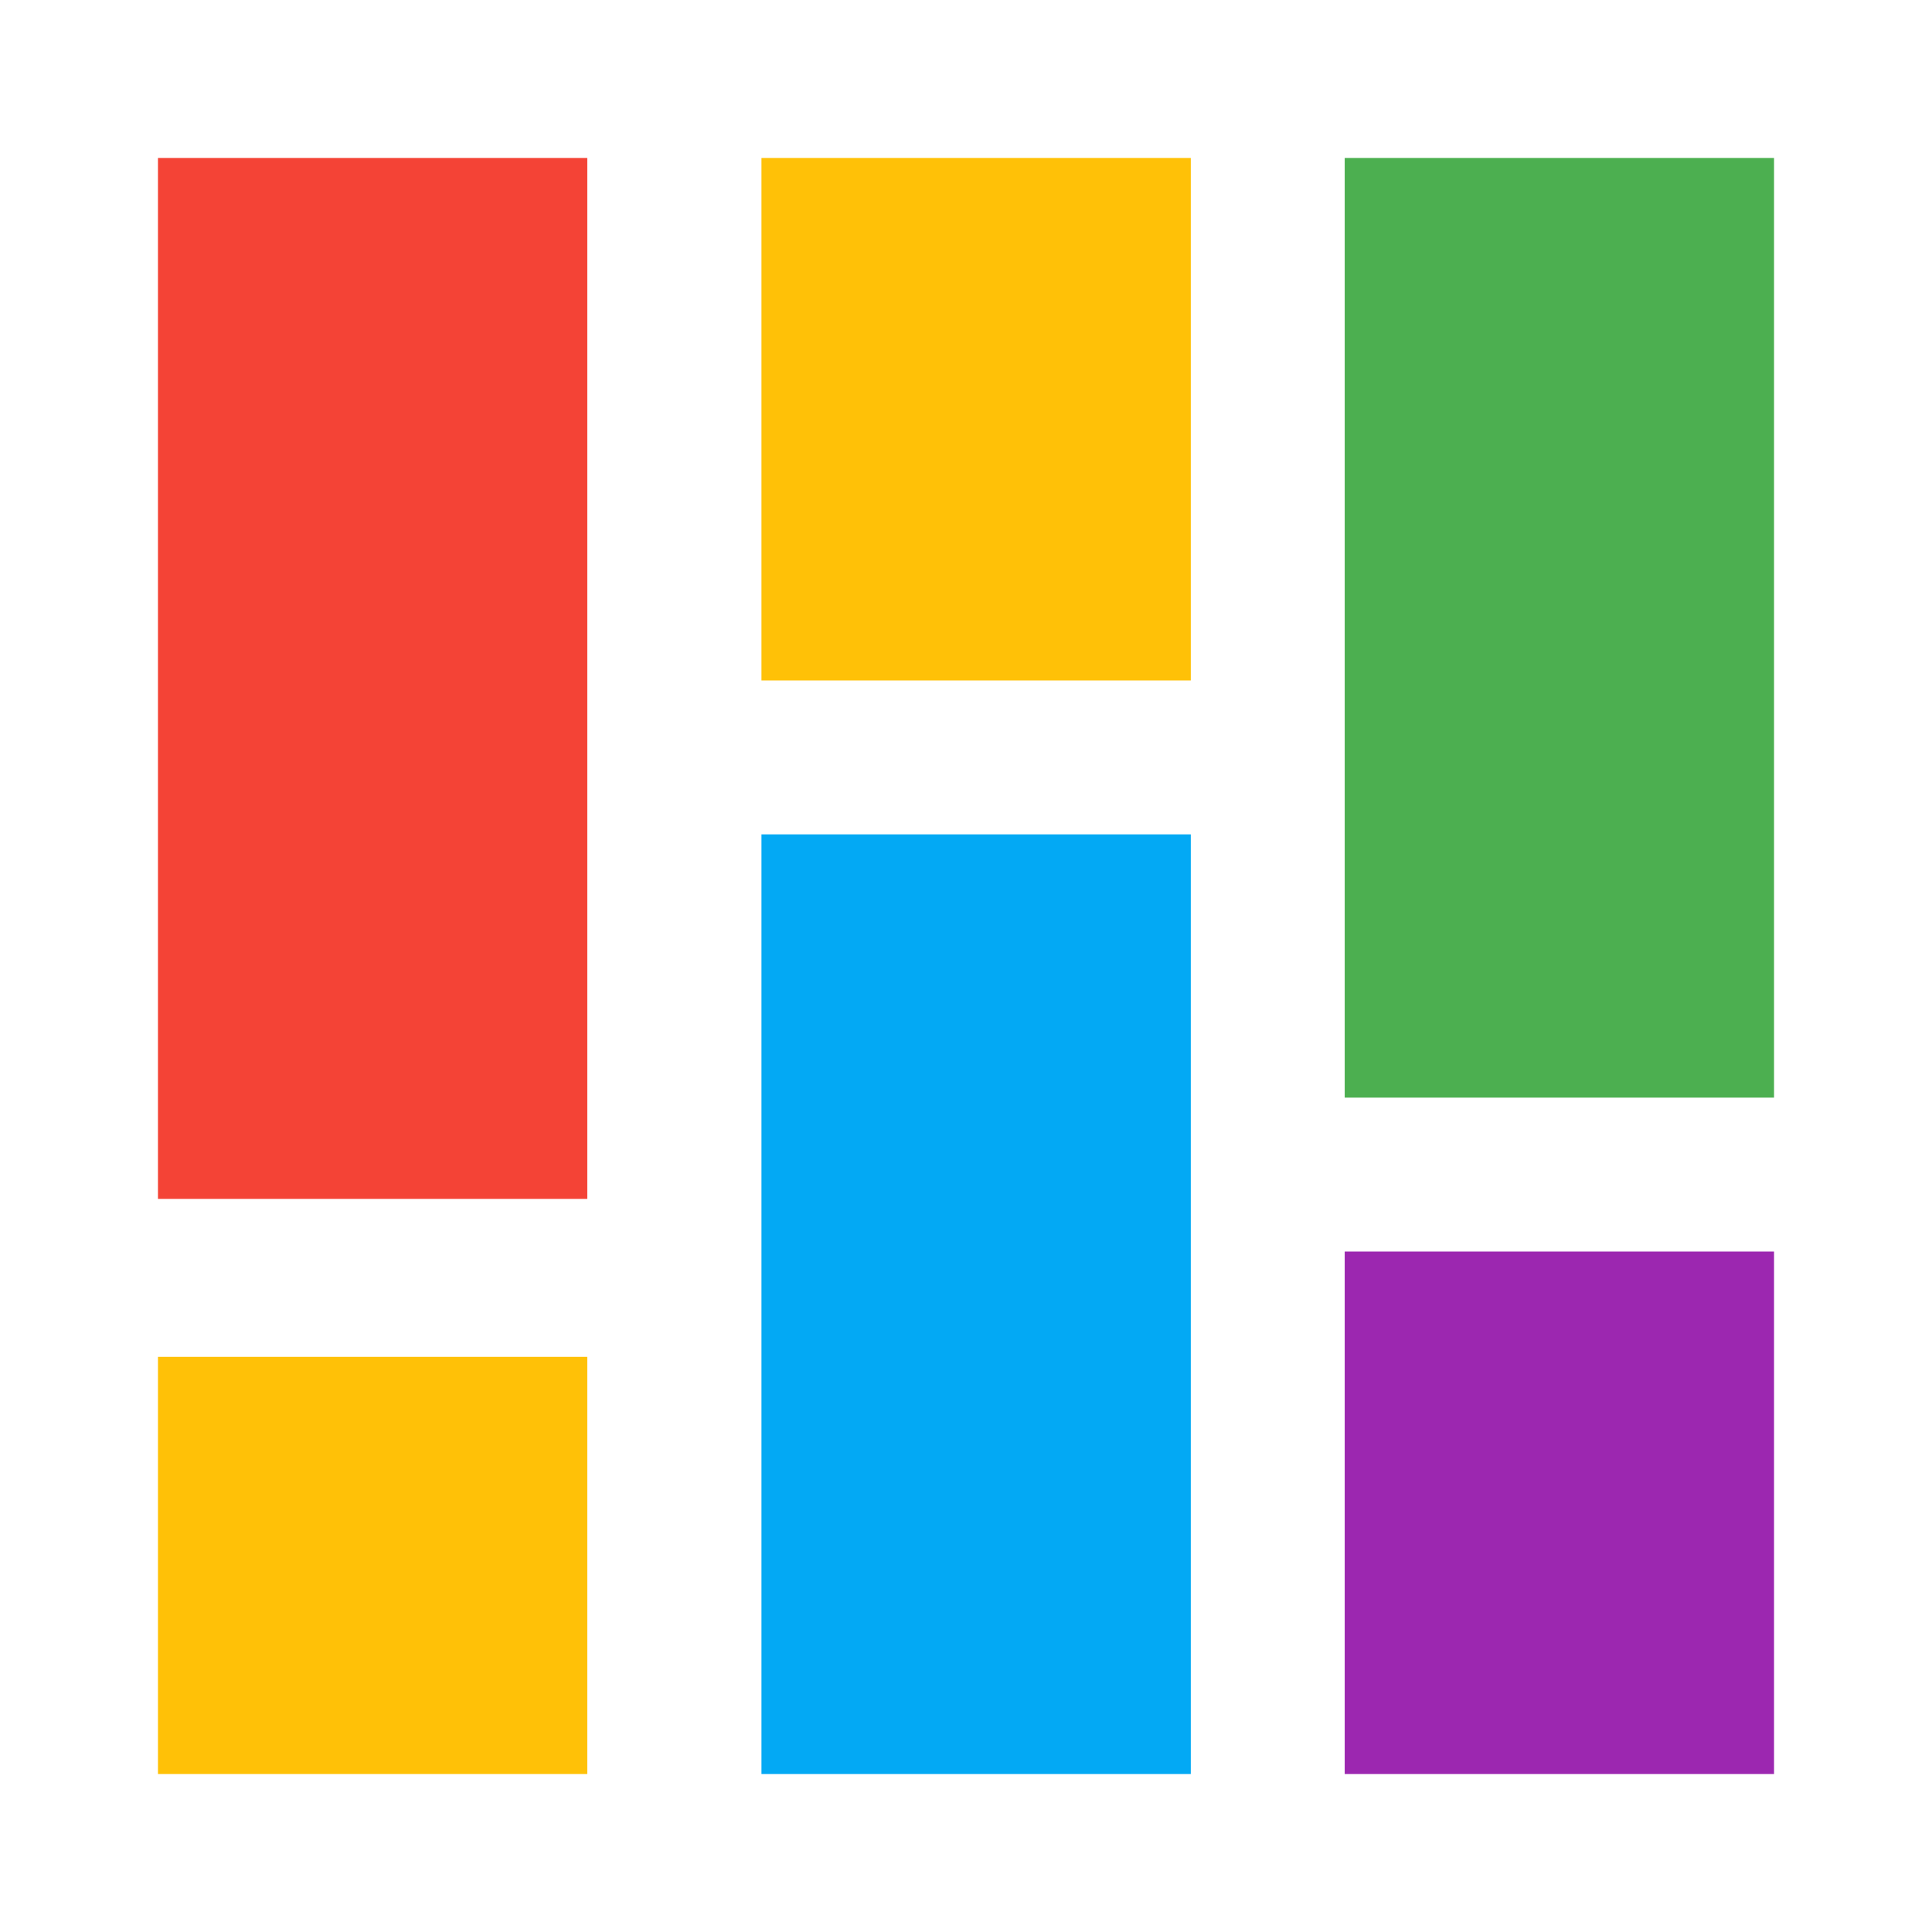 <?xml version="1.0" encoding="utf-8"?>
<!-- Generator: Adobe Illustrator 22.0.1, SVG Export Plug-In . SVG Version: 6.00 Build 0)  -->
<svg version="1.1" id="Layer_1" xmlns="http://www.w3.org/2000/svg" xmlns:xlink="http://www.w3.org/1999/xlink" x="0px" y="0px"
	 viewBox="0 0 47.7 47.7" style="enable-background:new 0 0 47.7 47.7;" xml:space="preserve">
<style type="text/css">
	.st0{fill:#F44336;}
	.st1{fill:#9C27B0;}
	.st2{fill:#FFC107;}
	.st3{fill:#03A9F4;}
	.st4{fill:#4CAF50;}
</style>
<g id="Your_Icon_4_">
	<rect x="3.9" y="3.9" class="st0" width="10.6" height="25.7"/>
	<rect x="33.2" y="30.9" class="st1" width="10.6" height="12.9"/>
	<rect x="3.9" y="33.5" class="st2" width="10.6" height="10.3"/>
	<rect x="18.8" y="3.9" class="st2" width="10.6" height="12.9"/>
	<rect x="18.8" y="20.6" class="st3" width="10.6" height="23.2"/>
	<rect x="33.2" y="3.9" class="st4" width="10.6" height="23.2"/>
</g>
</svg>
